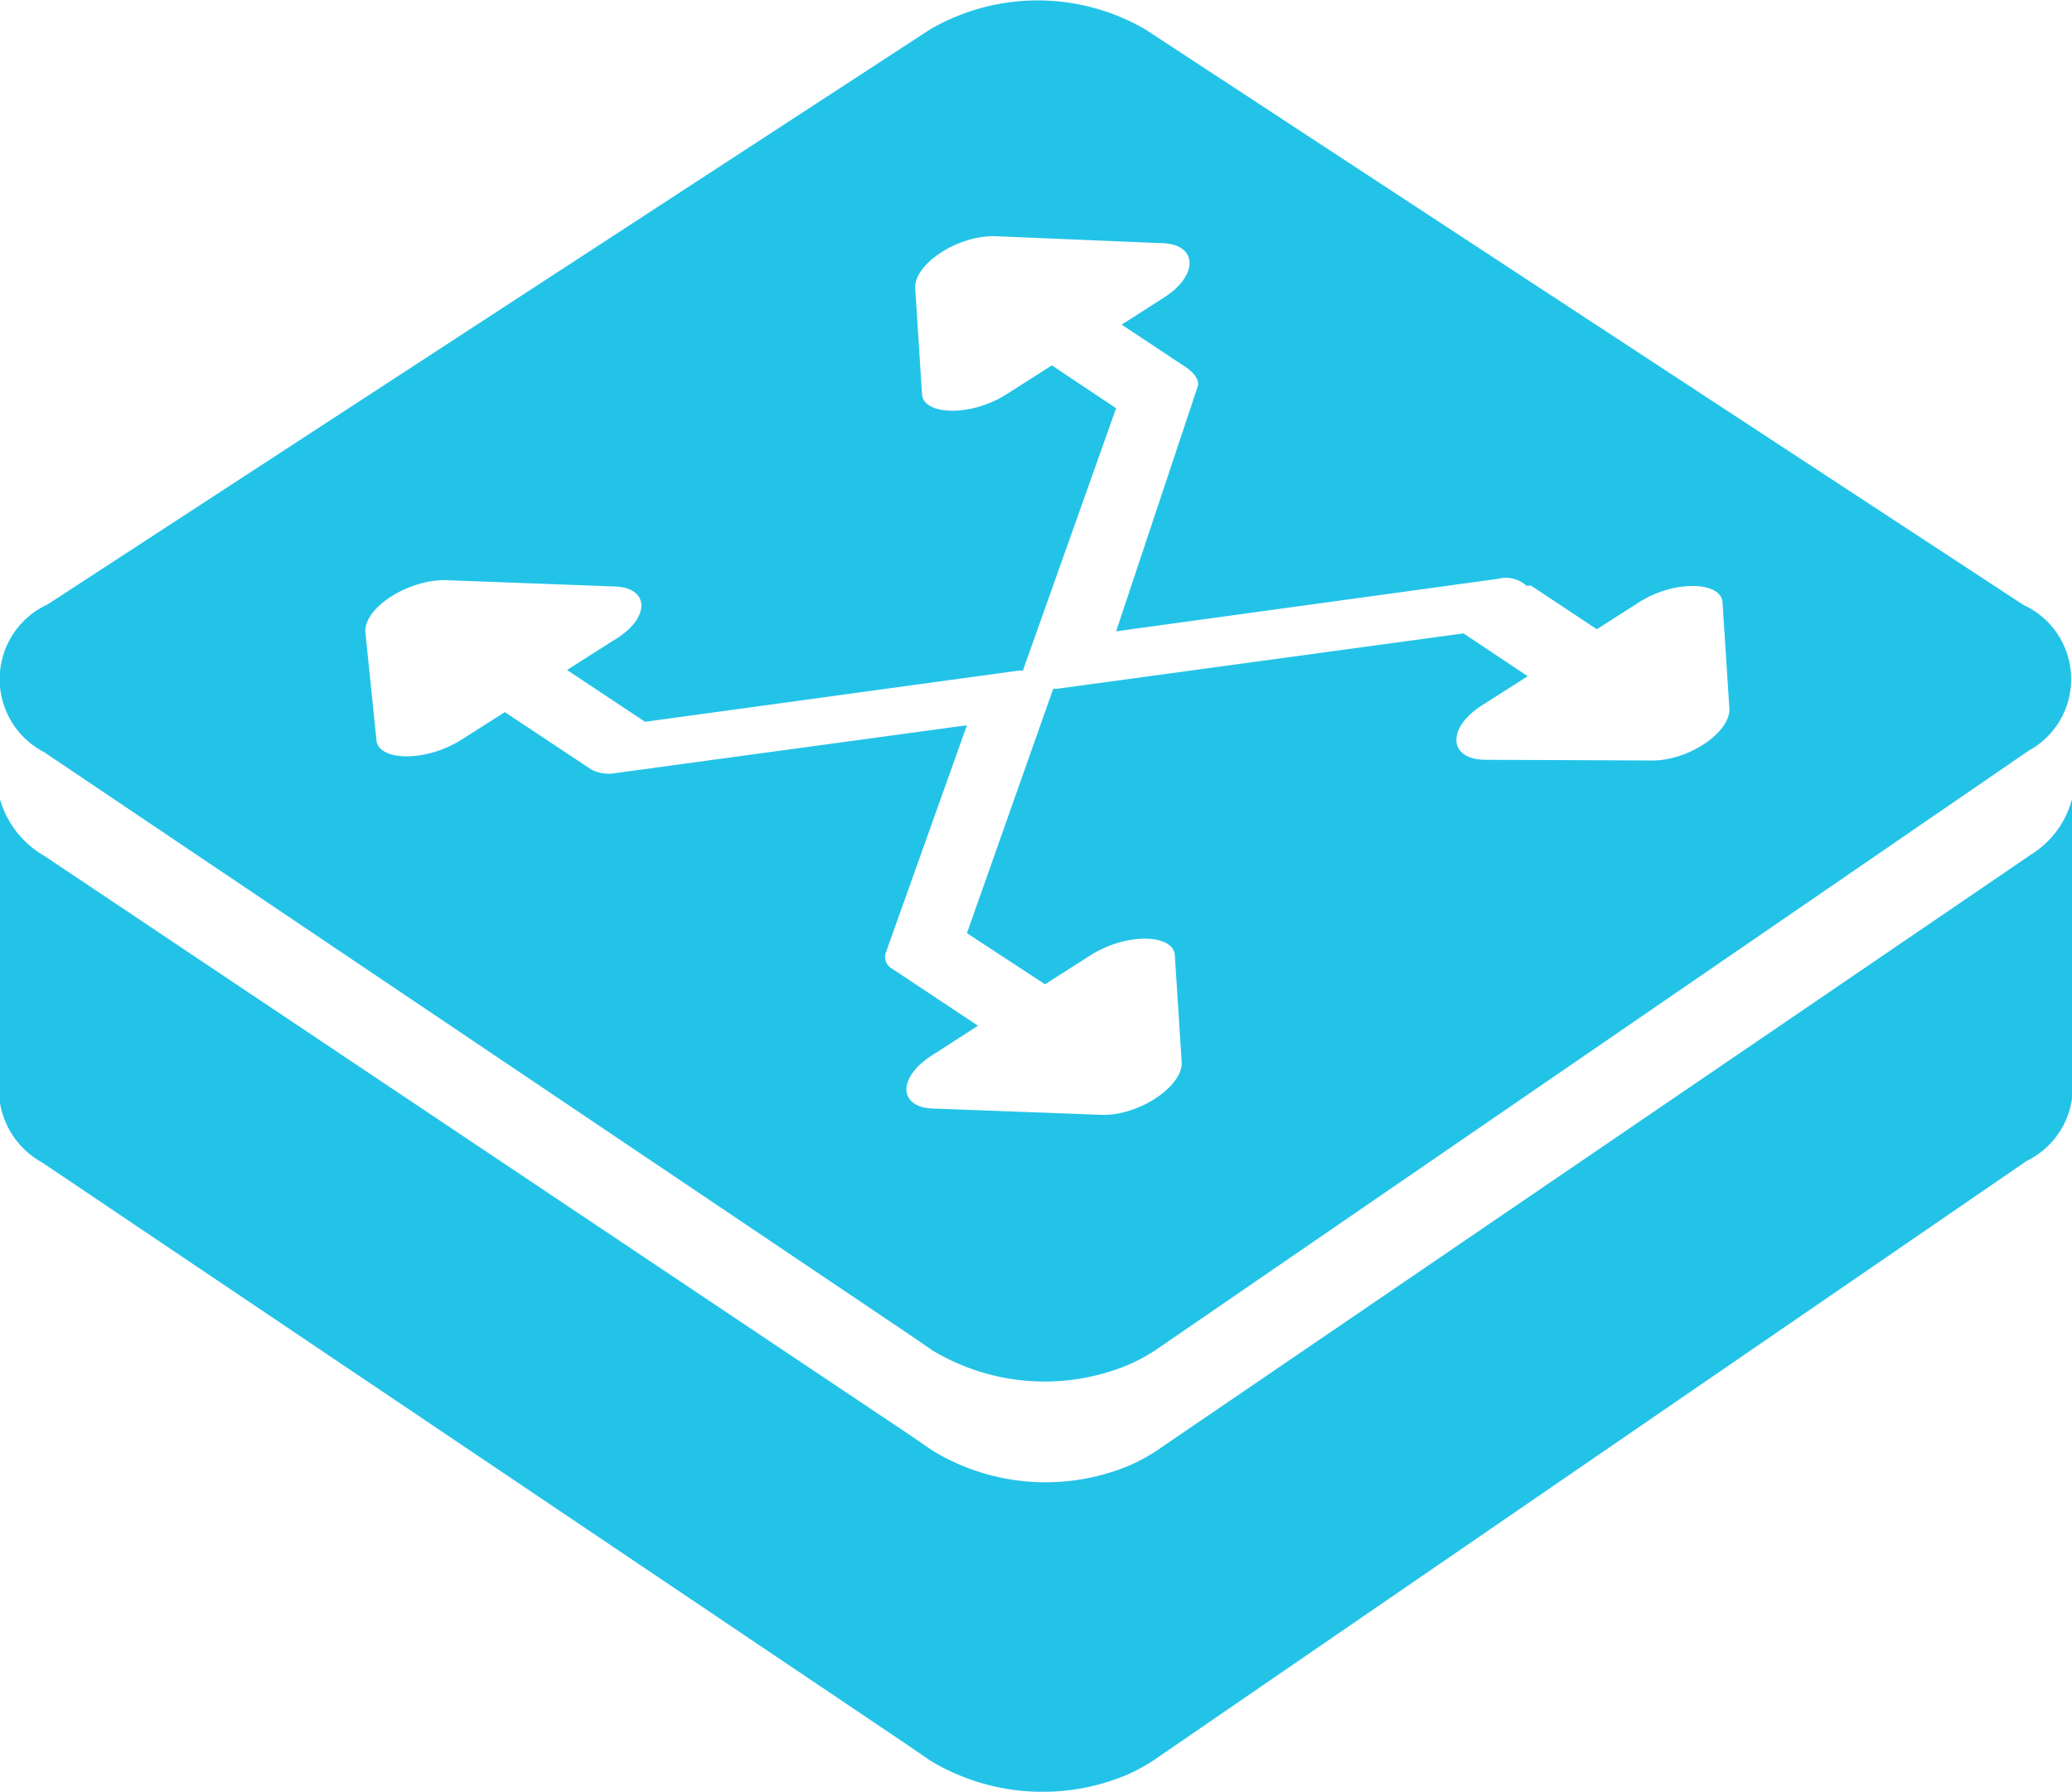 <svg xmlns="http://www.w3.org/2000/svg" viewBox="0 0 30 25.94">
    <defs>
        <style>.cls-1{fill:#23c3e8;}</style>
    </defs>
    <g>
        <path class="cls-1"
              d="M.64,10.89l12.51,8.42.35.24a3.15,3.15,0,0,0,2.65.28,2.47,2.47,0,0,0,.59-.29l12.63-8.67a1.18,1.18,0,0,0-.07-2.11L16.59.43a3.1,3.1,0,0,0-3.13,0L.69,8.75A1.19,1.19,0,0,0,.64,10.89ZM6.47,8.4l2.4.09c.54,0,.57.46,0,.79l-.66.42,1.13.75,5.4-.74.07,0,1.35-3.8-.93-.62-.66.42c-.52.33-1.2.3-1.22,0l-.1-1.55c0-.35.63-.76,1.17-.74l2.38.1c.54,0,.57.46.05.79l-.61.39.95.63s0,0,0,0,.2.14.15.27L16.16,9.14l5.53-.76a.44.44,0,0,1,.41.1l.07,0,.95.63.61-.39c.52-.33,1.19-.3,1.21,0l.1,1.55c0,.35-.62.76-1.16.74L21.51,11c-.54,0-.57-.46-.05-.79l.66-.42-.93-.62-5.87.8-.07,0L14,13.51l1.13.74.66-.42c.52-.33,1.2-.31,1.22,0l.1,1.56c0,.35-.63.77-1.17.75l-2.4-.09c-.54,0-.57-.46,0-.8l.62-.4-1.25-.83h0a.19.19,0,0,1-.08-.24l1.17-3.28-5.07.69a.56.56,0,0,1-.37-.05h0l-1.25-.83-.63.4c-.52.33-1.21.31-1.23,0L5.29,9.15C5.27,8.79,5.93,8.38,6.47,8.4ZM30,11.57h0a1.35,1.35,0,0,1-.59.8L16.75,21a2.47,2.47,0,0,1-.59.29A3.15,3.15,0,0,1,13.5,21l-.35-.24L.64,12.39A1.38,1.38,0,0,1,0,11.57H0v4H0a1.21,1.21,0,0,0,.61,1.26l12.51,8.42.35.24a3.15,3.15,0,0,0,2.65.28,2.47,2.47,0,0,0,.59-.29l12.63-8.67A1.19,1.19,0,0,0,30,15.57h0Z"/>
    </g>
</svg>